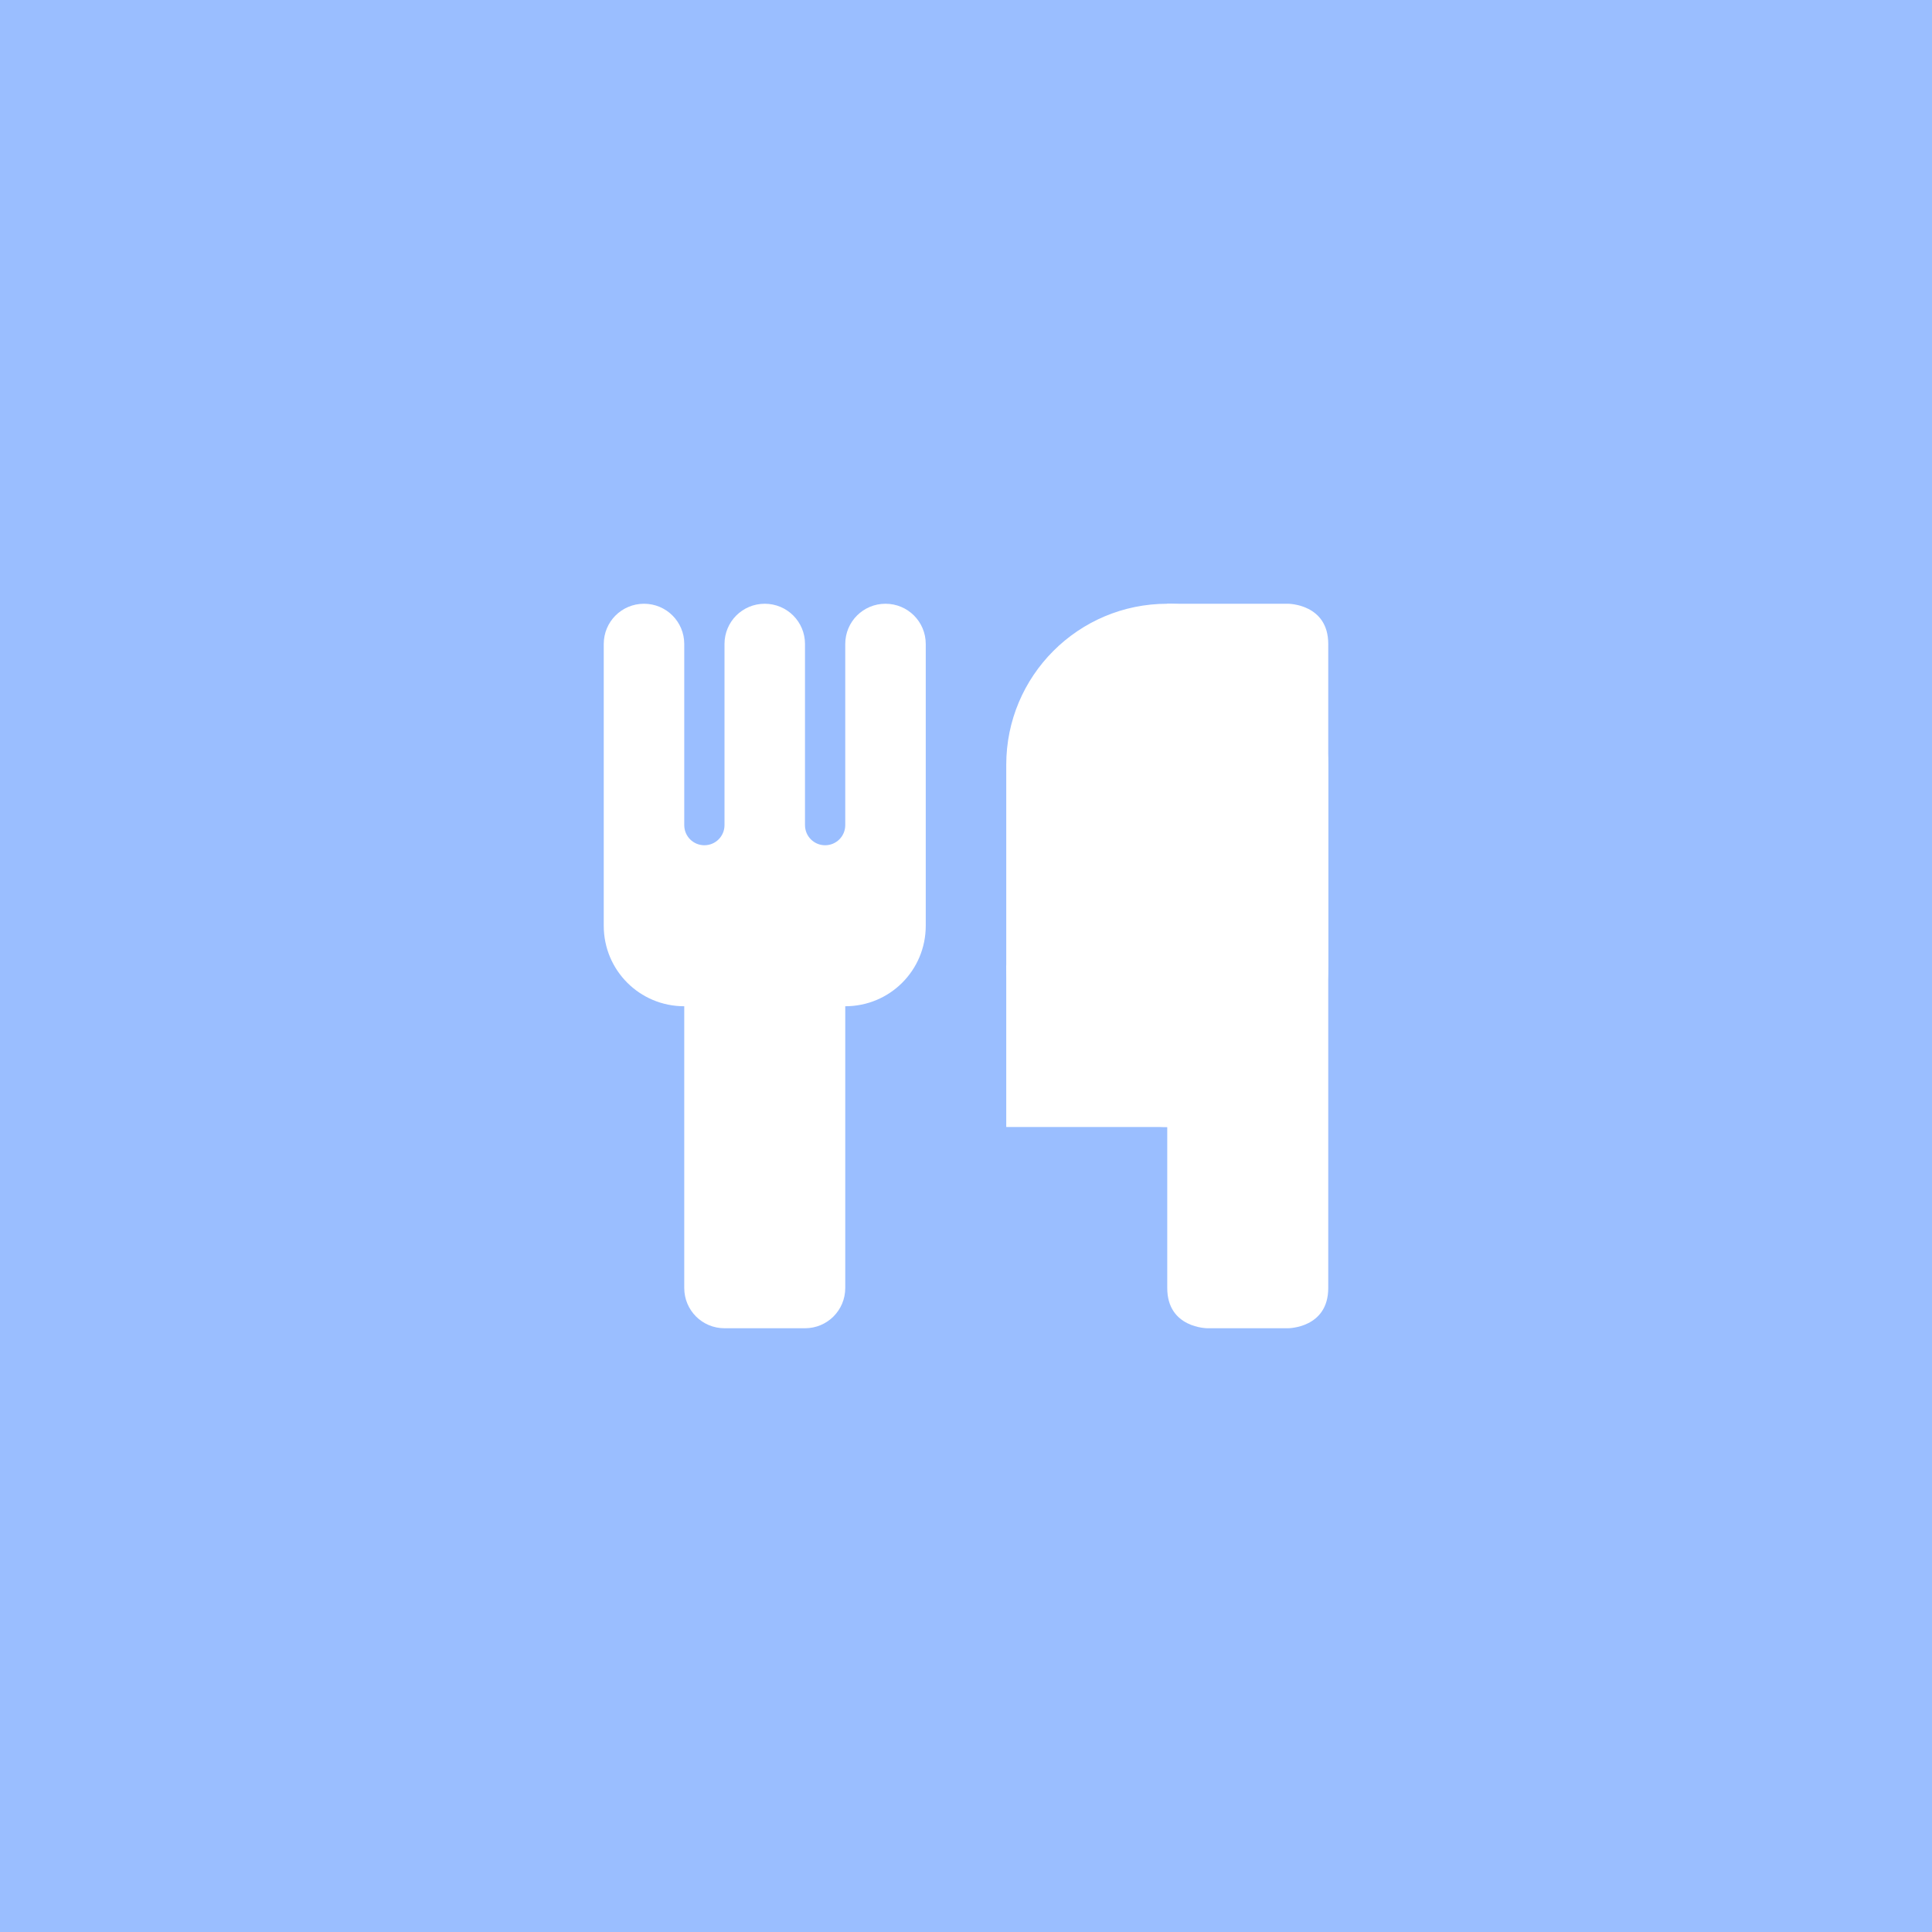 <svg xmlns="http://www.w3.org/2000/svg" viewBox="0 0 192 192">
  <rect width="100%" height="100%"
    style="fill:#9abeff;stroke:none;opacity:1;stroke-linecap:round;stroke-linejoin:round;isolation:isolate" />
  <path
    d="M64 60c-2.216 0-4 1.784-4 4v28c0 4.432 3.568 8 8 8v28c0 2.216 1.784 4 4 4h8c2.216 0 4-1.784 4-4v-28c4.432 0 8-3.568 8-8V64c0-2.216-1.784-4-4-4s-4 1.784-4 4v18c0 1.108-.892 2-2 2s-2-.892-2-2V64c0-2.216-1.784-4-4-4s-4 1.784-4 4v18c0 1.108-.892 2-2 2s-2-.892-2-2V64c0-2.216-1.784-4-4-4z"
    style="opacity:1;vector-effect:none;fill:#fff;fill-opacity:1;fill-rule:evenodd;stroke:none;paint-order:stroke fill markers" />
  <rect width="32" height="52" x="100" y="60" ry="16"
    style="opacity:1;vector-effect:none;fill:#fff;fill-opacity:1;fill-rule:evenodd;stroke:none;paint-order:stroke fill markers" />
  <path d="M100 96v16h16v16c0 4 4 4 4 4h8s4 0 4-4V64c0-4-4-4-4-4h-12z"
    style="fill:#fff;stroke:none;stroke-width:1px;stroke-linecap:butt;stroke-linejoin:miter;stroke-opacity:1" />
</svg>
